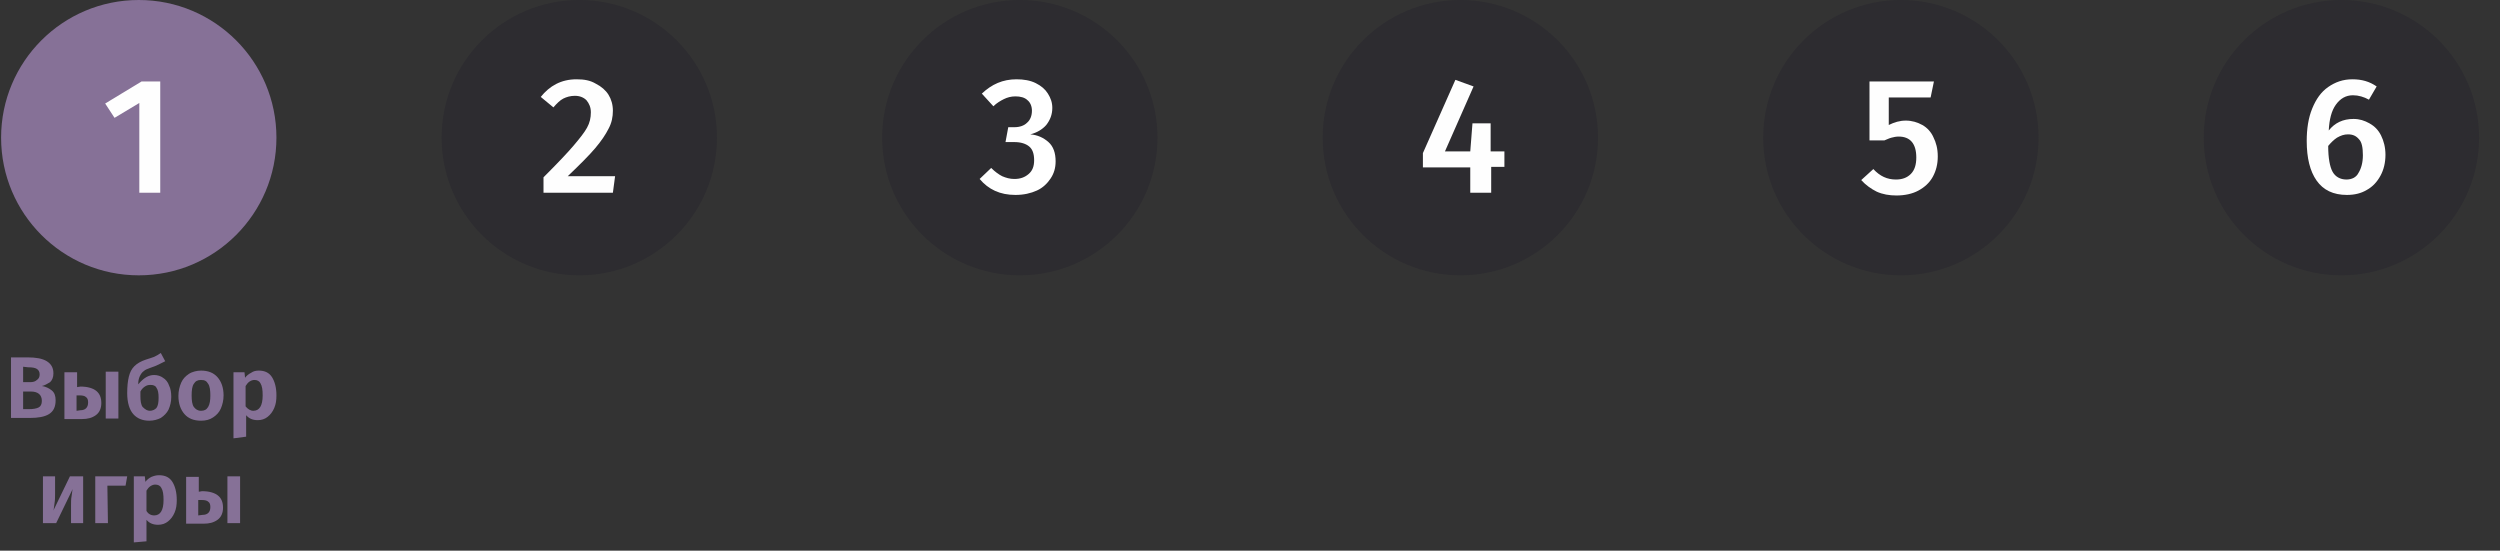 <?xml version="1.0" encoding="utf-8"?>
<!-- Generator: Adobe Illustrator 27.2.0, SVG Export Plug-In . SVG Version: 6.00 Build 0)  -->
<svg version="1.1" id="Слой_1" xmlns="http://www.w3.org/2000/svg" xmlns:xlink="http://www.w3.org/1999/xlink" x="0px" y="0px"
	 viewBox="0 0 454 100" style="enable-background:new 0 0 454 100;" xml:space="preserve">
<rect x="0" y="0" width="454" height="100" fill="#333333" stroke="none"/>
<style type="text/css">
	.st0{fill:#867197;}
	.st1{fill:#FEFEFE;}
	.st2{fill:#171026;fill-opacity:0.2;}
	.st3{fill:#FFFFFF;}
	.st4{display:none;fill:#867197;}
</style>
<circle class="st0" cx="25.2" cy="25" r="25"/>
<path class="st1" d="M29.1,14.8V35h-3.8V18.7l-4.5,2.7l-1.7-2.6l6.6-4C25.8,14.8,29.1,14.8,29.1,14.8z"/>
<circle class="st2" cx="105.2" cy="25" r="25"/>
<path class="st1" d="M104.7,14.4c1.4,0,2.5,0.2,3.5,0.8c1,0.5,1.8,1.2,2.3,2s0.8,1.8,0.8,2.9s-0.2,2.2-0.8,3.3
	c-0.5,1-1.3,2.2-2.4,3.5s-2.8,3-5,5.1h8.6l-0.4,3H98.7v-2.8c2.6-2.6,4.4-4.5,5.5-5.8s1.9-2.3,2.4-3.2c0.5-0.9,0.7-1.8,0.7-2.8
	c0-0.9-0.3-1.6-0.8-2.2c-0.5-0.5-1.2-0.8-2.1-0.8c-0.8,0-1.5,0.2-2.1,0.5s-1.2,0.9-1.8,1.6l-2.3-1.9
	C99.8,15.6,101.9,14.4,104.7,14.4z"/>
<circle class="st2" cx="185.2" cy="25" r="25"/>
<path class="st3" d="M184.6,14.4c1.3,0,2.5,0.2,3.5,0.7s1.7,1.1,2.2,1.9c0.5,0.8,0.8,1.6,0.8,2.6c0,1.2-0.4,2.2-1.1,3.1
	c-0.7,0.8-1.7,1.4-2.9,1.7c1.3,0.1,2.4,0.6,3.3,1.4c0.9,0.8,1.3,2,1.3,3.5c0,1.2-0.3,2.2-0.9,3.1c-0.6,0.9-1.4,1.7-2.5,2.2
	s-2.4,0.8-3.9,0.8c-2.8,0-4.9-1-6.5-2.9l2.1-2c0.7,0.7,1.4,1.2,2,1.5c0.7,0.3,1.4,0.5,2.2,0.5c1.1,0,1.9-0.3,2.6-0.9
	c0.7-0.6,1-1.4,1-2.5c0-1.2-0.3-2-0.9-2.5c-0.6-0.5-1.5-0.8-2.7-0.8h-1.6l0.5-2.7h1.1c1,0,1.8-0.3,2.3-0.8c0.6-0.5,0.9-1.3,0.9-2.2
	c0-0.8-0.3-1.5-0.8-1.9c-0.5-0.5-1.3-0.7-2.2-0.7c-0.8,0-1.5,0.2-2.1,0.5s-1.3,0.7-1.9,1.3l-2.1-2.3
	C180.1,15.3,182.1,14.4,184.6,14.4z"/>
<circle class="st2" cx="265.2" cy="25" r="25"/>
<path class="st1" d="M273.2,27.4v2.9h-2.4V35h-3.8v-4.6h-8.6v-2.6l5.9-13.3l3.3,1.2l-5.2,11.8h4.6l0.4-5.1h3.3v5.1h2.5V27.4z"/>
<circle class="st2" cx="345.2" cy="25" r="25"/>
<path class="st1" d="M350.6,17.7H343v5c1-0.5,2-0.8,3.1-0.8s2.1,0.3,3,0.8s1.6,1.3,2,2.2c0.5,1,0.8,2.1,0.8,3.5s-0.3,2.6-0.9,3.7
	c-0.6,1.1-1.5,1.9-2.6,2.5s-2.5,0.9-4,0.9c-1.3,0-2.5-0.2-3.6-0.7c-1-0.5-2-1.2-2.8-2.1l2.2-2c1.2,1.3,2.5,1.9,4.1,1.9
	c1.1,0,2-0.3,2.7-1s1-1.7,1-3c0-2.5-1.1-3.8-3.2-3.8c-0.5,0-0.9,0.1-1.3,0.2s-0.8,0.3-1.3,0.5h-2.7V14.8h11.7L350.6,17.7z"/>
<circle class="st2" cx="425.2" cy="25" r="25"/>
<path class="st1" d="M427.4,21.6c1.1,0,2,0.3,2.9,0.8s1.6,1.2,2.1,2.2s0.8,2.2,0.8,3.5c0,1.4-0.3,2.7-0.9,3.8
	c-0.6,1.1-1.4,2-2.5,2.6c-1,0.6-2.2,0.9-3.6,0.9c-2.5,0-4.3-0.9-5.5-2.6c-1.2-1.7-1.8-4.1-1.8-7.2c0-2.2,0.3-4.2,1-5.9
	c0.7-1.7,1.6-3,2.9-3.9s2.7-1.4,4.4-1.4c1.7,0,3.1,0.4,4.4,1.3l-1.4,2.4c-0.9-0.5-1.9-0.8-2.9-0.8c-1.3,0-2.3,0.6-3.1,1.7
	c-0.8,1.1-1.2,2.7-1.3,4.7C424,22.3,425.5,21.6,427.4,21.6z M426.1,32.6c1,0,1.8-0.4,2.2-1.2c0.5-0.8,0.8-1.9,0.8-3.2
	c0-1.4-0.2-2.4-0.7-2.9c-0.5-0.6-1.1-0.9-2-0.9c-0.7,0-1.3,0.2-2,0.6c-0.6,0.4-1.1,0.9-1.6,1.5c0,2.2,0.3,3.8,0.8,4.7
	C424.1,32.1,425,32.6,426.1,32.6z"/>
<path class="st0" d="M7.6,70.1c0.7,0.1,1.3,0.4,1.8,0.8s0.7,1,0.7,1.8c0,1.2-0.4,2-1.2,2.5s-2,0.7-3.5,0.7H2v-11h3
	c1.5,0,2.7,0.2,3.5,0.7s1.2,1.2,1.2,2.2c0,0.7-0.2,1.2-0.6,1.6C8.6,69.7,8.1,70,7.6,70.1z M4.2,66.6v2.8h1.2c0.6,0,1-0.1,1.3-0.4
	c0.3-0.2,0.5-0.5,0.5-1s-0.2-0.8-0.5-1s-0.8-0.3-1.6-0.3L4.2,66.6L4.2,66.6z M5.3,74.3c0.7,0,1.3-0.1,1.7-0.3
	c0.4-0.2,0.6-0.6,0.6-1.2c0-1.1-0.7-1.7-2-1.7H4.2v3.2H5.3z M14.6,70.2c1.3,0,2.3,0.3,2.9,0.8s0.9,1.2,0.9,2.2c0,0.9-0.3,1.7-1,2.2
	s-1.5,0.7-2.5,0.7h-3.2v-8.5H14v2.7L14.6,70.2L14.6,70.2z M19.2,67.5h2.3V76h-2.3V67.5z M14.6,74.5c0.9,0,1.4-0.5,1.4-1.4
	c0-0.5-0.1-0.8-0.4-1c-0.2-0.2-0.6-0.3-1.2-0.3h-0.5v2.8L14.6,74.5L14.6,74.5z M28,68.1c0.6,0,1.2,0.2,1.6,0.5
	c0.5,0.3,0.9,0.8,1.1,1.4c0.3,0.6,0.4,1.3,0.4,2.1c0,0.9-0.2,1.6-0.5,2.3c-0.3,0.6-0.8,1.1-1.4,1.5c-0.6,0.3-1.3,0.5-2.1,0.5
	c-1.2,0-2.2-0.4-2.9-1.2c-0.7-0.8-1.1-2.1-1.1-3.8c0-1.2,0.1-2.2,0.3-3c0.2-0.8,0.5-1.4,1-1.9s1.2-0.9,2.1-1.2
	c0.7-0.2,1.2-0.4,1.5-0.5c0.4-0.2,0.8-0.4,1.2-0.7l0.8,1.5c-0.4,0.2-0.8,0.4-1.2,0.6s-0.9,0.4-1.5,0.6c-0.5,0.2-0.9,0.3-1.2,0.6
	c-0.3,0.2-0.5,0.5-0.7,0.9s-0.3,0.9-0.3,1.5C26.1,68.6,27,68.1,28,68.1z M27.2,74.6c0.5,0,0.9-0.2,1.2-0.5c0.3-0.4,0.4-1,0.4-1.9
	c0-0.8-0.1-1.4-0.4-1.8c-0.2-0.4-0.6-0.5-1.1-0.5c-0.4,0-0.7,0.1-1,0.3c-0.3,0.2-0.6,0.5-0.8,0.9V72c0,0.8,0.1,1.5,0.4,1.9
	C26.4,74.4,26.8,74.6,27.2,74.6z M36.5,67.3c1.3,0,2.3,0.4,3,1.2c0.7,0.8,1.1,1.9,1.1,3.3c0,0.9-0.2,1.7-0.5,2.4
	c-0.3,0.7-0.8,1.2-1.4,1.6c-0.6,0.4-1.3,0.6-2.2,0.6c-1.3,0-2.3-0.4-3-1.2c-0.7-0.8-1.1-1.9-1.1-3.3c0-0.9,0.2-1.7,0.5-2.4
	c0.3-0.7,0.8-1.2,1.4-1.6S35.8,67.3,36.5,67.3z M36.5,69c-0.6,0-1,0.2-1.3,0.7c-0.3,0.4-0.4,1.2-0.4,2.1s0.1,1.7,0.4,2.1
	c0.3,0.4,0.7,0.7,1.3,0.7s1-0.2,1.3-0.7s0.4-1.2,0.4-2.1s-0.1-1.7-0.4-2.1C37.5,69.2,37.2,69,36.5,69z M47,67.3
	c1.1,0,1.9,0.4,2.4,1.2c0.5,0.8,0.8,1.9,0.8,3.3c0,0.9-0.1,1.6-0.4,2.3c-0.3,0.7-0.7,1.2-1.2,1.6s-1.1,0.6-1.8,0.6
	c-0.9,0-1.6-0.3-2.1-0.9v3.9l-2.3,0.3v-12h2l0.1,1c0.3-0.4,0.7-0.7,1.1-0.9C46,67.4,46.5,67.3,47,67.3z M46,74.6
	c1.1,0,1.7-0.9,1.7-2.8c0-1-0.1-1.7-0.4-2.2c-0.2-0.4-0.6-0.6-1.1-0.6c-0.3,0-0.6,0.1-0.9,0.3c-0.3,0.2-0.5,0.5-0.7,0.8v3.7
	C45,74.3,45.5,74.6,46,74.6z M15.1,95h-2.2v-3.2c0-0.6,0-1.2,0.1-1.7s0.1-1,0.2-1.3l-3,6.2H7.8v-8.5h2.2v3.2c0,0.6,0,1.1-0.1,1.7
	s-0.1,1-0.2,1.3l3-6.2h2.4V95z M19.6,95h-2.3v-8.5h5.8l-0.3,1.7h-3.3L19.6,95L19.6,95z M28.9,86.3c1.1,0,1.9,0.4,2.4,1.2
	c0.5,0.8,0.8,1.9,0.8,3.3c0,0.9-0.1,1.6-0.4,2.3c-0.3,0.7-0.7,1.2-1.2,1.6s-1.1,0.6-1.8,0.6c-0.9,0-1.6-0.3-2.1-0.9v3.9l-2.3,0.2
	v-12h2l0.1,1c0.3-0.4,0.7-0.7,1.1-0.9C28,86.4,28.4,86.3,28.9,86.3z M28,93.6c1.1,0,1.7-0.9,1.7-2.8c0-1-0.1-1.7-0.4-2.2
	c-0.2-0.4-0.6-0.6-1.1-0.6c-0.3,0-0.6,0.1-0.9,0.3c-0.3,0.2-0.5,0.5-0.7,0.8v3.7C26.9,93.3,27.4,93.6,28,93.6z M36.7,89.2
	c1.3,0,2.3,0.3,2.9,0.8c0.6,0.5,0.9,1.2,0.9,2.2c0,0.9-0.3,1.7-1,2.2S38,95.1,37,95.1h-3.2v-8.5h2.3v2.7L36.7,89.2L36.7,89.2z
	 M41.3,86.5h2.3V95h-2.3V86.5z M36.8,93.5c0.9,0,1.4-0.5,1.4-1.4c0-0.5-0.1-0.8-0.4-1c-0.2-0.2-0.6-0.3-1.2-0.3H36v2.8L36.8,93.5
	L36.8,93.5z"/>
<path class="st4" d="M62.2,73.9c1.4,0,2.6,0.3,3.3,0.9c0.8,0.6,1.2,1.5,1.2,2.7s-0.4,2.2-1.2,2.8c-0.8,0.6-1.8,0.9-3.2,0.9H61V85
	h-2.4V73.9H62.2z M62.2,79.5c0.7,0,1.2-0.2,1.6-0.5c0.4-0.3,0.5-0.8,0.5-1.5c0-1.2-0.7-1.9-2.1-1.9h-1v3.9H62.2z M74.9,80.6
	c0,0.1,0,0.4,0,0.9h-5.3c0.1,0.8,0.3,1.3,0.6,1.6c0.3,0.3,0.8,0.5,1.4,0.5c0.4,0,0.7-0.1,1-0.2s0.7-0.3,1-0.6l0.9,1.3
	c-0.9,0.8-2,1.2-3.2,1.2c-1.3,0-2.4-0.4-3.1-1.2c-0.7-0.8-1.1-1.9-1.1-3.2c0-0.9,0.1-1.6,0.4-2.3c0.3-0.7,0.8-1.2,1.3-1.6
	c0.6-0.4,1.3-0.6,2.1-0.6c1.2,0,2.1,0.4,2.8,1.1C74.6,78.2,74.9,79.2,74.9,80.6z M72.7,79.9c0-1.4-0.5-2.1-1.5-2.1
	c-0.5,0-0.8,0.2-1.1,0.5c-0.3,0.3-0.4,0.9-0.5,1.7L72.7,79.9L72.7,79.9z M78.8,85h-2.3v-8.5h5.8L82,78.2h-3.3V85H78.8z M90.8,85
	h-2.2v-3.2c0-0.6,0-1.2,0.1-1.7s0.1-1,0.2-1.3l-3,6.2h-2.4v-8.5h2.2v3.2c0,0.6,0,1.1-0.1,1.7s-0.1,1-0.2,1.3l3-6.2h2.4V85z
	 M96.4,76.3c0.6,0,1.1,0.1,1.5,0.3c0.5,0.2,0.9,0.4,1.3,0.8l-1,1.3c-0.3-0.2-0.5-0.4-0.8-0.5c-0.2-0.1-0.5-0.2-0.8-0.2
	c-1.2,0-1.8,0.9-1.8,2.8c0,0.9,0.2,1.6,0.5,2s0.8,0.6,1.3,0.6c0.3,0,0.6,0,0.8-0.1c0.2-0.1,0.5-0.3,0.9-0.5l1,1.4
	c-0.8,0.7-1.7,1-2.8,1c-0.8,0-1.6-0.2-2.2-0.5c-0.6-0.4-1.1-0.9-1.4-1.5c-0.3-0.7-0.5-1.5-0.5-2.4s0.2-1.7,0.5-2.4
	c0.3-0.7,0.8-1.2,1.4-1.6C94.9,76.5,95.7,76.3,96.4,76.3z M107.1,76.5l-0.3,1.7h-2.4V85H102v-6.8h-2.5v-1.7H107.1z M112.7,76.3
	c1.1,0,1.9,0.4,2.4,1.2c0.5,0.8,0.8,1.9,0.8,3.3c0,0.9-0.1,1.6-0.4,2.3c-0.3,0.7-0.7,1.2-1.2,1.6s-1.1,0.6-1.8,0.6
	c-0.9,0-1.6-0.3-2.1-0.9v3.9l-2.3,0.3v-12h2l0.1,1c0.3-0.4,0.7-0.7,1.1-0.9C111.8,76.4,112.2,76.3,112.7,76.3z M111.8,83.6
	c1.1,0,1.7-0.9,1.7-2.8c0-1-0.1-1.7-0.4-2.2c-0.2-0.4-0.6-0.6-1.1-0.6c-0.3,0-0.6,0.1-0.9,0.3c-0.3,0.2-0.5,0.5-0.7,0.8v3.7
	C110.7,83.3,111.2,83.6,111.8,83.6z M123.9,82.6c0,0.3,0,0.6,0.1,0.7s0.3,0.3,0.5,0.3l-0.5,1.5c-0.5,0-0.9-0.2-1.2-0.4
	c-0.3-0.2-0.5-0.5-0.7-0.9c-0.6,0.9-1.4,1.3-2.5,1.3c-0.8,0-1.5-0.2-2-0.7s-0.7-1.1-0.7-1.9c0-0.9,0.3-1.6,1-2.1s1.6-0.7,2.9-0.7h1
	v-0.4c0-0.5-0.1-0.9-0.4-1.1c-0.2-0.2-0.6-0.3-1.2-0.3s-1.3,0.1-2.2,0.4l-0.5-1.5c1.1-0.4,2.1-0.6,3.1-0.6c1.2,0,2,0.3,2.5,0.8
	s0.8,1.2,0.8,2.2L123.9,82.6L123.9,82.6z M120.2,83.6c0.6,0,1.1-0.3,1.5-0.9v-1.6h-0.8c-1.2,0-1.8,0.5-1.8,1.4
	c0,0.4,0.1,0.7,0.3,0.9C119.6,83.5,119.8,83.6,120.2,83.6z M133.2,83.3h1.3v4.3h-1.6l-0.3-2.6h-6.4v-8.5h2.3v6.8h2.5v-6.8h2.3
	L133.2,83.3L133.2,83.3z M142.9,85h-2.2v-3.2c0-0.6,0-1.2,0.1-1.7s0.1-1,0.2-1.3l-3,6.2h-2.4v-8.5h2.2v3.2c0,0.6,0,1.1-0.1,1.7
	s-0.1,1-0.2,1.3l3-6.2h2.4V85z M151.8,76.5V85h-2.3v-3h-1.2l-1.6,3h-2.4l2-3.6c-0.9-0.5-1.4-1.2-1.4-2.2c0-0.9,0.3-1.6,1-2
	c0.7-0.5,1.6-0.7,2.8-0.7C148.7,76.5,151.8,76.5,151.8,76.5z M149.6,80.6V78h-0.9c-1,0-1.5,0.4-1.5,1.2c0,0.9,0.5,1.3,1.4,1.3
	L149.6,80.6L149.6,80.6z"/>
<path class="st4" d="M153.4,64.9V76H151v-9.2h-3.6V76H145V64.9H153.4z M162.1,73.6c0,0.3,0,0.6,0.1,0.7s0.3,0.3,0.5,0.3l-0.5,1.5
	c-0.5,0-0.9-0.2-1.2-0.4c-0.3-0.2-0.5-0.5-0.7-0.9c-0.6,0.9-1.4,1.3-2.5,1.3c-0.8,0-1.5-0.2-2-0.7s-0.7-1.1-0.7-1.9
	c0-0.9,0.3-1.6,1-2.1s1.6-0.7,2.9-0.7h1v-0.4c0-0.5-0.1-0.9-0.4-1.1c-0.2-0.2-0.6-0.3-1.2-0.3c-0.6,0-1.3,0.1-2.2,0.4l-0.5-1.5
	c1.1-0.4,2.1-0.6,3.1-0.6c1.2,0,2,0.3,2.5,0.8s0.8,1.2,0.8,2.2L162.1,73.6L162.1,73.6z M158.4,74.6c0.6,0,1.1-0.3,1.5-0.9v-1.6h-0.8
	c-1.2,0-1.8,0.5-1.8,1.4c0,0.4,0.1,0.7,0.3,0.9C157.8,74.5,158.1,74.6,158.4,74.6z M168.9,67.3c1.1,0,1.9,0.4,2.4,1.2
	c0.5,0.8,0.8,1.9,0.8,3.3c0,0.9-0.1,1.6-0.4,2.3c-0.3,0.7-0.7,1.2-1.2,1.6s-1.1,0.6-1.8,0.6c-0.9,0-1.6-0.3-2.1-0.9v3.9l-2.3,0.3
	v-12h2l0.1,1c0.3-0.4,0.7-0.7,1.1-0.9C168.1,67.4,168.6,67.3,168.9,67.3z M168.1,74.6c1.1,0,1.7-0.9,1.7-2.8c0-1-0.1-1.7-0.4-2.2
	s-0.6-0.6-1.1-0.6c-0.3,0-0.6,0.1-0.9,0.3c-0.3,0.2-0.5,0.5-0.7,0.8v3.7C167.1,74.3,167.6,74.6,168.1,74.6z M180.2,73.6
	c0,0.3,0,0.6,0.1,0.7s0.3,0.3,0.5,0.3l-0.5,1.5c-0.5,0-0.9-0.2-1.2-0.4c-0.3-0.2-0.5-0.5-0.7-0.9c-0.6,0.9-1.4,1.3-2.5,1.3
	c-0.8,0-1.5-0.2-2-0.7s-0.7-1.1-0.7-1.9c0-0.9,0.3-1.6,1-2.1s1.6-0.7,2.9-0.7h1v-0.4c0-0.5-0.1-0.9-0.4-1.1
	c-0.2-0.2-0.6-0.3-1.2-0.3c-0.6,0-1.3,0.1-2.2,0.4l-0.5-1.5c1.1-0.4,2.1-0.6,3.1-0.6c1.2,0,2,0.3,2.5,0.8s0.8,1.2,0.8,2.2
	L180.2,73.6L180.2,73.6z M176.6,74.6c0.6,0,1.1-0.3,1.5-0.9v-1.6h-0.8c-1.2,0-1.8,0.5-1.8,1.4c0,0.4,0.1,0.7,0.3,0.9
	C175.9,74.5,176.1,74.6,176.6,74.6z M191.6,76h-2.2l-0.2-3.3c0-0.5,0-0.9,0-1.3c0-0.3,0-0.9,0.1-1.9l-1.5,5.6h-1.9l-1.4-5.6
	c0,0.6,0.1,1.2,0.1,1.8c0,0.3,0,0.8,0,1.4l-0.2,3.3h-2.2l0.7-8.5h2.7l1.3,5.6l1.4-5.6h2.7L191.6,76z M200.4,71.6c0,0.1,0,0.4,0,0.9
	h-5.3c0.1,0.8,0.3,1.3,0.6,1.6c0.3,0.3,0.8,0.5,1.4,0.5c0.4,0,0.7-0.1,1-0.2s0.7-0.3,1-0.6l0.9,1.3c-0.9,0.8-2,1.2-3.2,1.2
	c-1.3,0-2.4-0.4-3.1-1.2c-0.7-0.8-1.1-1.9-1.1-3.2c0-0.9,0.1-1.6,0.4-2.3c0.3-0.7,0.8-1.2,1.3-1.6c0.6-0.4,1.3-0.6,2.1-0.6
	c1.2,0,2.1,0.4,2.8,1.1S200.4,70.2,200.4,71.6z M198.1,70.9c0-1.4-0.5-2.1-1.5-2.1c-0.5,0-0.8,0.2-1.1,0.5s-0.4,0.9-0.5,1.7
	L198.1,70.9L198.1,70.9z M208.1,67.5l-0.3,1.7h-2.4V76h-2.3v-6.8h-2.5v-1.7H208.1z M213.8,67.3c1.1,0,1.9,0.4,2.4,1.2
	c0.5,0.8,0.8,1.9,0.8,3.3c0,0.9-0.1,1.6-0.4,2.3c-0.3,0.7-0.7,1.2-1.2,1.6s-1.1,0.6-1.8,0.6c-0.9,0-1.6-0.3-2.1-0.9v3.9l-2.3,0.3
	v-12h2l0.1,1c0.3-0.4,0.7-0.7,1.1-0.9C212.9,67.4,213.2,67.3,213.8,67.3z M212.9,74.6c1.1,0,1.7-0.9,1.7-2.8c0-1-0.1-1.7-0.4-2.2
	c-0.2-0.4-0.6-0.6-1.1-0.6c-0.3,0-0.6,0.1-0.9,0.3c-0.3,0.2-0.5,0.5-0.7,0.8v3.7C211.8,74.3,212.2,74.6,212.9,74.6z M221.6,70.2
	c1.3,0,2.3,0.3,2.9,0.8c0.6,0.5,0.9,1.2,0.9,2.2c0,0.9-0.3,1.7-1,2.2s-1.5,0.7-2.5,0.7h-3.2v-8.5h2.3v2.7L221.6,70.2L221.6,70.2z
	 M226.2,67.5h2.3V76h-2.3V67.5z M221.6,74.5c0.9,0,1.4-0.5,1.4-1.4c0-0.5-0.1-0.8-0.4-1c-0.2-0.2-0.6-0.3-1.2-0.3h-0.5v2.8
	L221.6,74.5L221.6,74.5z M165.2,86.3c0.9,0,1.7,0.2,2.3,0.6s0.9,1,0.9,1.7c0,0.5-0.1,0.9-0.4,1.2c-0.3,0.3-0.8,0.5-1.4,0.7
	c0.8,0.1,1.3,0.3,1.7,0.7c0.4,0.3,0.6,0.8,0.6,1.4c0,0.9-0.4,1.6-1.1,2c-0.7,0.5-1.6,0.7-2.8,0.7c-1.4,0-2.5-0.3-3.4-1l1.1-1.3
	c0.4,0.2,0.7,0.4,1.1,0.5c0.3,0.1,0.7,0.1,1.2,0.1c1,0,1.6-0.4,1.6-1.2c0-0.4-0.1-0.6-0.4-0.8c-0.3-0.2-0.7-0.3-1.2-0.3h-1.3
	l0.1-1.5h1c0.5,0,0.8-0.1,1.1-0.3c0.3-0.2,0.4-0.4,0.4-0.8c0-0.3-0.1-0.6-0.4-0.7c-0.2-0.2-0.5-0.2-0.9-0.2s-0.7,0.1-1,0.2
	s-0.6,0.2-0.9,0.4l-1.1-1.2c0.5-0.3,1-0.6,1.5-0.7C164.1,86.3,164.6,86.3,165.2,86.3z M177.1,92.6c0,0.3,0,0.6,0.1,0.7
	s0.3,0.3,0.5,0.3l-0.5,1.5c-0.5,0-0.9-0.2-1.2-0.4c-0.3-0.2-0.5-0.5-0.7-0.9c-0.6,0.9-1.4,1.3-2.5,1.3c-0.8,0-1.5-0.2-2-0.7
	s-0.7-1.1-0.7-1.9c0-0.9,0.3-1.6,1-2.1s1.6-0.7,2.9-0.7h1v-0.4c0-0.5-0.1-0.9-0.4-1.1c-0.2-0.2-0.6-0.3-1.2-0.3
	c-0.6,0-1.3,0.1-2.2,0.4l-0.5-1.5c1.1-0.4,2.1-0.6,3.1-0.6c1.2,0,2,0.3,2.5,0.8s0.8,1.2,0.8,2.2L177.1,92.6L177.1,92.6z M173.2,93.6
	c0.6,0,1.1-0.3,1.5-0.9v-1.6h-0.8c-1.2,0-1.8,0.5-1.8,1.4c0,0.4,0.1,0.7,0.3,0.9C172.6,93.5,172.9,93.6,173.2,93.6z M186.6,86.5
	l-2.3,3.9l2.6,4.5h-2.4l-2-3.7h-0.8V95h-2.4v-8.5h2.3v3.3h0.9l1.9-3.3H186.6z M194.1,92.6c0,0.3,0,0.6,0.1,0.7s0.3,0.3,0.5,0.3
	l-0.5,1.5c-0.5,0-0.9-0.2-1.2-0.4c-0.3-0.2-0.5-0.5-0.7-0.9c-0.6,0.9-1.4,1.3-2.5,1.3c-0.8,0-1.5-0.2-2-0.7s-0.7-1.1-0.7-1.9
	c0-0.9,0.3-1.6,1-2.1s1.6-0.7,2.9-0.7h1v-0.4c0-0.5-0.1-0.9-0.4-1.1c-0.2-0.2-0.6-0.3-1.2-0.3c-0.6,0-1.3,0.1-2.2,0.4l-0.5-1.5
	c1.1-0.4,2.1-0.6,3.1-0.6c1.2,0,2,0.3,2.5,0.8s0.8,1.2,0.8,2.2L194.1,92.6L194.1,92.6z M190.4,93.6c0.6,0,1.1-0.3,1.5-0.9v-1.6h-0.7
	c-1.2,0-1.8,0.5-1.8,1.4c0,0.4,0.1,0.7,0.3,0.9C189.9,93.5,190.1,93.6,190.4,93.6z M199.1,86.3c0.9,0,1.7,0.2,2.3,0.6s0.9,1,0.9,1.7
	c0,0.5-0.1,0.9-0.4,1.2c-0.3,0.3-0.8,0.5-1.4,0.7c0.8,0.1,1.3,0.3,1.7,0.7c0.4,0.3,0.6,0.8,0.6,1.4c0,0.9-0.4,1.6-1.1,2
	c-0.7,0.5-1.6,0.7-2.8,0.7c-1.4,0-2.5-0.3-3.4-1l1.1-1.3c0.4,0.2,0.7,0.4,1.1,0.5c0.3,0.1,0.7,0.1,1.2,0.1c1,0,1.6-0.4,1.6-1.2
	c0-0.4-0.1-0.6-0.4-0.8c-0.3-0.2-0.7-0.3-1.2-0.3h-1.3l0.1-1.5h1c0.5,0,0.8-0.1,1.1-0.3c0.3-0.2,0.4-0.4,0.4-0.8
	c0-0.3-0.1-0.6-0.4-0.7c-0.2-0.2-0.5-0.2-0.9-0.2s-0.7,0.1-1,0.2s-0.6,0.2-0.9,0.4l-1.1-1.2c0.5-0.3,1-0.6,1.5-0.7
	C197.8,86.3,198.4,86.3,199.1,86.3z M210.8,92.6c0,0.3,0,0.6,0.1,0.7s0.3,0.3,0.5,0.3l-0.5,1.5c-0.5,0-0.9-0.2-1.2-0.4
	c-0.3-0.2-0.5-0.5-0.7-0.9c-0.6,0.9-1.4,1.3-2.5,1.3c-0.8,0-1.5-0.2-2-0.7s-0.7-1.1-0.7-1.9c0-0.9,0.3-1.6,1-2.1s1.6-0.7,2.9-0.7h1
	v-0.4c0-0.5-0.1-0.9-0.4-1.1c-0.2-0.2-0.6-0.3-1.2-0.3c-0.6,0-1.3,0.1-2.2,0.4l-0.5-1.5c1.1-0.4,2.1-0.6,3.1-0.6
	c1.2,0,2,0.3,2.5,0.8s0.8,1.2,0.8,2.2L210.8,92.6L210.8,92.6z M207.1,93.6c0.6,0,1.1-0.3,1.5-0.9v-1.6h-0.8c-1.2,0-1.8,0.5-1.8,1.4
	c0,0.4,0.1,0.7,0.3,0.9C206.4,93.5,206.6,93.6,207.1,93.6z"/>
<path class="st4" d="M243.9,73.7c1,0,1.9,0.2,2.6,0.7c0.7,0.4,1.3,1.1,1.7,2s0.6,1.9,0.6,3.1s-0.2,2.2-0.6,3.1c-0.4,0.9-1,1.5-1.7,2
	s-1.6,0.7-2.6,0.7s-1.9-0.2-2.6-0.7c-0.7-0.5-1.3-1.1-1.7-2s-0.6-1.9-0.6-3.1s0.2-2.2,0.6-3.1c0.4-0.9,1-1.5,1.7-2
	C242.1,73.9,242.9,73.7,243.9,73.7z M243.9,75.4c-0.8,0-1.4,0.3-1.8,1c-0.4,0.6-0.6,1.7-0.6,3.1s0.2,2.4,0.6,3.1c0.4,0.6,1,1,1.8,1
	s1.4-0.3,1.8-0.9c0.4-0.6,0.6-1.7,0.6-3.1s-0.2-2.4-0.6-3.1C245.4,75.8,244.9,75.4,243.9,75.4z M255.4,85v-6.8h-2.6V85h-2.3v-8.5
	h7.1V85H255.4z M266.9,76.5V85h-2.3v-6.8h-1.9l-0.2,2.1c-0.1,1.2-0.2,2.1-0.4,2.7c-0.1,0.6-0.4,1.1-0.8,1.4s-0.9,0.6-1.7,0.8
	l-0.5-1.7c0.4-0.1,0.6-0.3,0.8-0.5c0.1-0.2,0.3-0.5,0.3-0.9c0.1-0.4,0.1-1.1,0.2-2l0.3-3.6H266.9z M275.6,82.6c0,0.3,0,0.6,0.1,0.7
	s0.3,0.3,0.5,0.3l-0.5,1.5c-0.5,0-0.9-0.2-1.2-0.4c-0.3-0.2-0.5-0.5-0.7-0.9c-0.6,0.9-1.4,1.3-2.5,1.3c-0.8,0-1.5-0.2-2-0.7
	s-0.7-1.1-0.7-1.9c0-0.9,0.3-1.6,1-2.1s1.6-0.7,2.9-0.7h1v-0.4c0-0.5-0.1-0.9-0.4-1.1c-0.2-0.2-0.6-0.3-1.2-0.3s-1.3,0.1-2.2,0.4
	l-0.5-1.5c1.1-0.4,2.1-0.6,3.1-0.6c1.2,0,2,0.3,2.5,0.8s0.8,1.2,0.8,2.2L275.6,82.6L275.6,82.6z M271.9,83.6c0.6,0,1.1-0.3,1.5-0.9
	v-1.6h-0.8c-1.2,0-1.8,0.5-1.8,1.4c0,0.4,0.1,0.7,0.3,0.9C271.2,83.5,271.5,83.6,271.9,83.6z M284,76.5l-0.3,1.7h-2.4V85h-2.3v-6.8
	h-2.5v-1.7H284z M290.9,82.6c0,0.3,0,0.6,0.1,0.7s0.3,0.3,0.5,0.3l-0.5,1.5c-0.5,0-0.9-0.2-1.2-0.4c-0.3-0.2-0.5-0.5-0.7-0.9
	c-0.6,0.9-1.4,1.3-2.5,1.3c-0.8,0-1.5-0.2-2-0.7s-0.7-1.1-0.7-1.9c0-0.9,0.3-1.6,1-2.1s1.6-0.7,2.9-0.7h1v-0.4
	c0-0.5-0.1-0.9-0.4-1.1s-0.6-0.3-1.2-0.3s-1.3,0.1-2.2,0.4l-0.5-1.5c1.1-0.4,2.1-0.6,3.1-0.6c1.2,0,2,0.3,2.5,0.8s0.8,1.2,0.8,2.2
	L290.9,82.6L290.9,82.6z M287.1,83.6c0.6,0,1.1-0.3,1.5-0.9v-1.6h-0.8c-1.2,0-1.8,0.5-1.8,1.4c0,0.4,0.1,0.7,0.3,0.9
	C286.5,83.5,286.9,83.6,287.1,83.6z"/>
<path class="st4" d="M295,73.9V85h-2.4v-9.2H289V85h-2.4V73.9H295z M300.9,76.3c1.3,0,2.3,0.4,3,1.2c0.7,0.8,1.1,1.9,1.1,3.3
	c0,0.9-0.2,1.7-0.5,2.4c-0.3,0.7-0.8,1.2-1.4,1.6s-1.3,0.6-2.2,0.6c-1.3,0-2.3-0.4-3-1.2c-0.7-0.8-1.1-1.9-1.1-3.3
	c0-0.9,0.2-1.7,0.5-2.4c0.3-0.7,0.8-1.2,1.4-1.6S300,76.3,300.9,76.3z M300.9,78c-0.6,0-1,0.2-1.3,0.7c-0.3,0.4-0.4,1.2-0.4,2.1
	s0.1,1.7,0.4,2.1s0.7,0.7,1.3,0.7c0.6,0,1-0.2,1.3-0.7s0.4-1.2,0.4-2.1s-0.1-1.7-0.4-2.1C301.9,78.2,301.5,78,300.9,78z M314,83.3
	v4.3h-1.6l-0.3-2.6h-4.8l-0.3,2.6h-1.6v-4.3h0.5c0.2-0.1,0.4-0.3,0.5-0.5s0.3-0.6,0.4-1.1s0.2-1.2,0.3-2.2l0.2-2.9h5.8v6.8h0.9V83.3
	z M311,78.1h-1.7l-0.1,1.2c-0.1,0.9-0.2,1.6-0.3,2.1c-0.1,0.5-0.3,0.9-0.4,1.2c-0.2,0.3-0.4,0.5-0.8,0.7h3.3V78.1z M319.6,77.1
	c0.6,0,1.2,0.2,1.6,0.5c0.5,0.3,0.9,0.8,1.1,1.4c0.3,0.6,0.4,1.3,0.4,2.1c0,0.9-0.2,1.6-0.5,2.3c-0.3,0.6-0.8,1.1-1.4,1.5
	c-0.6,0.3-1.3,0.5-2.1,0.5c-1.2,0-2.2-0.4-2.9-1.2c-0.7-0.8-1.1-2.1-1.1-3.8c0-1.2,0.1-2.2,0.3-3c0.2-0.8,0.5-1.4,1-1.9
	s1.2-0.9,2.1-1.2c0.6-0.2,1.2-0.4,1.5-0.5c0.4-0.2,0.8-0.4,1.2-0.7l0.8,1.5c-0.4,0.2-0.8,0.4-1.2,0.6c-0.4,0.2-0.9,0.4-1.5,0.6
	c-0.5,0.2-0.9,0.3-1.2,0.6c-0.3,0.2-0.5,0.5-0.7,0.9s-0.3,0.9-0.3,1.5C317.6,77.6,318.5,77.1,319.6,77.1z M318.9,83.6
	c0.5,0,0.9-0.2,1.2-0.5c0.3-0.4,0.4-1,0.4-1.9c0-0.8-0.1-1.4-0.4-1.8c-0.2-0.4-0.6-0.5-1.1-0.5c-0.4,0-0.7,0.1-1,0.3
	c-0.3,0.2-0.6,0.5-0.8,0.9V81c0,0.8,0.1,1.5,0.4,1.9C318,83.4,318.4,83.6,318.9,83.6z M328.1,76.3c1.3,0,2.3,0.4,3,1.2
	c0.7,0.8,1.1,1.9,1.1,3.3c0,0.9-0.2,1.7-0.5,2.4c-0.3,0.7-0.8,1.2-1.4,1.6s-1.3,0.6-2.2,0.6c-1.3,0-2.3-0.4-3-1.2
	c-0.7-0.8-1.1-1.9-1.1-3.3c0-0.9,0.2-1.7,0.5-2.4c0.3-0.7,0.8-1.2,1.4-1.6S327.2,76.3,328.1,76.3z M328.1,78c-0.6,0-1,0.2-1.3,0.7
	c-0.3,0.4-0.4,1.2-0.4,2.1s0.1,1.7,0.4,2.1s0.7,0.7,1.3,0.7c0.6,0,1-0.2,1.3-0.7s0.4-1.2,0.4-2.1s-0.1-1.7-0.4-2.1
	C329.1,78.2,328.6,78,328.1,78z M338.5,76.3c1.1,0,1.9,0.4,2.4,1.2c0.5,0.8,0.8,1.9,0.8,3.3c0,0.9-0.1,1.6-0.4,2.3
	c-0.3,0.7-0.7,1.2-1.2,1.6s-1.1,0.6-1.8,0.6c-0.9,0-1.6-0.3-2.1-0.9v3.9l-2.3,0.3v-12h2l0.1,1c0.3-0.4,0.7-0.7,1.1-0.9
	C337.5,76.4,338,76.3,338.5,76.3z M337.5,83.6c1.1,0,1.7-0.9,1.7-2.8c0-1-0.1-1.7-0.4-2.2c-0.2-0.4-0.6-0.6-1.1-0.6
	c-0.3,0-0.6,0.1-0.9,0.3c-0.3,0.2-0.5,0.5-0.7,0.8v3.7C336.5,83.3,337,83.6,337.5,83.6z M351.6,77.1c0.6,0,1.2,0.2,1.6,0.5
	c0.5,0.3,0.9,0.8,1.1,1.4c0.3,0.6,0.4,1.3,0.4,2.1c0,0.9-0.2,1.6-0.5,2.3c-0.3,0.6-0.8,1.1-1.4,1.5c-0.6,0.3-1.3,0.5-2.1,0.5
	c-1.2,0-2.2-0.4-2.9-1.2c-0.7-0.8-1.1-2.1-1.1-3.8c0-1.2,0.1-2.2,0.3-3s0.5-1.4,1-1.9s1.2-0.9,2.1-1.2c0.7-0.2,1.2-0.4,1.5-0.5
	c0.4-0.2,0.8-0.4,1.2-0.7l0.8,1.5c-0.4,0.2-0.8,0.4-1.2,0.6c-0.4,0.2-0.9,0.4-1.5,0.6c-0.5,0.2-0.9,0.3-1.2,0.6
	c-0.3,0.2-0.5,0.5-0.7,0.9s-0.3,0.9-0.3,1.5C349.6,77.6,350.5,77.1,351.6,77.1z M350.9,83.6c0.5,0,0.9-0.2,1.2-0.5
	c0.3-0.4,0.4-1,0.4-1.9c0-0.8-0.1-1.4-0.4-1.8c-0.2-0.4-0.6-0.5-1.1-0.5c-0.4,0-0.7,0.1-1,0.3c-0.3,0.2-0.6,0.5-0.8,0.9V81
	c0,0.8,0.1,1.5,0.4,1.9C350,83.4,350.4,83.6,350.9,83.6z M360.8,85c-0.3,1.1-0.9,1.9-1.6,2.5s-1.7,0.9-3,1l-0.2-1.6
	c0.8-0.1,1.4-0.3,1.8-0.6c0.4-0.3,0.7-0.7,0.9-1.3h-0.8l-2.6-8.5h2.4l1.7,7l1.8-7h2.4L360.8,85z M368,76.3c0.6,0,1.1,0.1,1.5,0.3
	c0.5,0.2,0.9,0.4,1.3,0.8l-1,1.3c-0.3-0.2-0.5-0.4-0.8-0.5s-0.5-0.1-0.8-0.1c-1.2,0-1.8,0.9-1.8,2.8c0,0.9,0.2,1.6,0.5,2
	s0.8,0.6,1.3,0.6c0.3,0,0.6,0,0.8-0.1c0.2-0.1,0.5-0.3,0.9-0.5l1,1.4c-0.8,0.7-1.7,1-2.8,1c-0.8,0-1.6-0.2-2.2-0.5
	c-0.6-0.4-1.1-0.9-1.4-1.5c-0.3-0.7-0.5-1.5-0.5-2.4s0.2-1.7,0.5-2.4c0.3-0.7,0.8-1.2,1.4-1.6C366.5,76.5,367.2,76.3,368,76.3z
	 M378.5,76.5l-0.3,1.7h-2.4V85h-2.3v-6.8h-2.5v-1.7H378.5z M386.4,80.6c0,0.1,0,0.4,0,0.9h-5.3c0.1,0.8,0.3,1.3,0.6,1.6
	s0.8,0.5,1.4,0.5c0.4,0,0.7-0.1,1-0.2s0.7-0.3,1-0.6l0.9,1.3c-0.9,0.8-2,1.2-3.2,1.2c-1.3,0-2.4-0.4-3.1-1.2
	c-0.7-0.8-1.1-1.9-1.1-3.2c0-0.9,0.1-1.6,0.4-2.3c0.3-0.7,0.8-1.2,1.3-1.6c0.6-0.4,1.3-0.6,2.1-0.6c1.2,0,2.1,0.4,2.8,1.1
	C386,78.2,386.4,79.2,386.4,80.6z M384.1,79.9c0-1.4-0.5-2.1-1.5-2.1c-0.5,0-0.8,0.2-1.1,0.5c-0.3,0.3-0.4,0.9-0.5,1.7L384.1,79.9
	L384.1,79.9z M392.5,76.3c1.1,0,1.9,0.4,2.4,1.2c0.5,0.8,0.8,1.9,0.8,3.3c0,0.9-0.1,1.6-0.4,2.3c-0.3,0.7-0.7,1.2-1.2,1.6
	s-1.1,0.6-1.8,0.6c-0.9,0-1.6-0.3-2.1-0.9v3.9l-2.3,0.3v-12h2l0.1,1c0.3-0.4,0.7-0.7,1.1-0.9C391.6,76.4,392.1,76.3,392.5,76.3z
	 M391.8,83.6c1.1,0,1.7-0.9,1.7-2.8c0-1-0.1-1.7-0.4-2.2c-0.2-0.4-0.6-0.6-1.1-0.6c-0.3,0-0.6,0.1-0.9,0.3c-0.3,0.2-0.5,0.5-0.7,0.8
	v3.7C390.6,83.3,391.1,83.6,391.8,83.6z M403.9,82.6c0,0.3,0,0.6,0.1,0.7s0.3,0.3,0.5,0.3l-0.5,1.5c-0.5,0-0.9-0.2-1.2-0.4
	c-0.3-0.2-0.5-0.5-0.7-0.9c-0.6,0.9-1.4,1.3-2.5,1.3c-0.8,0-1.5-0.2-2-0.7s-0.7-1.1-0.7-1.9c0-0.9,0.3-1.6,1-2.1s1.6-0.7,2.9-0.7h1
	v-0.4c0-0.5-0.1-0.9-0.4-1.1c-0.2-0.2-0.6-0.3-1.2-0.3s-1.3,0.1-2.2,0.4l-0.5-1.5c1.1-0.4,2.1-0.6,3.1-0.6c1.2,0,2,0.3,2.5,0.8
	s0.8,1.2,0.8,2.2L403.9,82.6L403.9,82.6z M400.1,83.6c0.6,0,1.1-0.3,1.5-0.9v-1.6h-0.8c-1.2,0-1.8,0.5-1.8,1.4
	c0,0.4,0.1,0.7,0.3,0.9C399.5,83.5,399.8,83.6,400.1,83.6z"/>
<path class="st4" d="M402.5,77.9c1.4,0,2.4,0.3,3.2,0.9c0.8,0.6,1.1,1.4,1.1,2.6s-0.4,2.1-1.2,2.7c-0.8,0.6-1.8,0.9-3.1,0.9h-3.6
	V73.9h6.7l-0.2,1.8h-4.2v2.2H402.5z M402.5,83.3c0.7,0,1.2-0.1,1.5-0.4s0.5-0.8,0.5-1.4s-0.2-1.1-0.5-1.4s-0.9-0.4-1.6-0.4h-1.1v3.7
	L402.5,83.3L402.5,83.3z M411.9,76.3c1.3,0,2.3,0.4,3,1.2c0.7,0.8,1.1,1.9,1.1,3.3c0,0.9-0.2,1.7-0.5,2.4c-0.3,0.7-0.8,1.2-1.4,1.6
	s-1.3,0.6-2.2,0.6c-1.3,0-2.3-0.4-3-1.2c-0.7-0.8-1.1-1.9-1.1-3.3c0-0.9,0.2-1.7,0.5-2.4c0.3-0.7,0.8-1.2,1.4-1.6
	C410.4,76.5,411,76.3,411.9,76.3z M411.9,78c-0.6,0-1,0.2-1.3,0.7c-0.3,0.4-0.4,1.2-0.4,2.1s0.1,1.7,0.4,2.1s0.7,0.7,1.3,0.7
	c0.6,0,1-0.2,1.3-0.7s0.4-1.2,0.4-2.1s-0.1-1.7-0.4-2.1C412.9,78.2,412.5,78,411.9,78z M422.5,85v-3.5h-2.6V85h-2.3v-8.5h2.3v3.3
	h2.6v-3.3h2.3V85H422.5z M431.5,85c-0.3,1.1-0.9,1.9-1.6,2.5s-1.7,0.9-3,1l-0.2-1.6c0.8-0.1,1.4-0.3,1.8-0.6
	c0.4-0.3,0.7-0.7,0.9-1.3h-0.8l-2.6-8.5h2.4l1.7,7l1.8-7h2.4L431.5,85z M438.6,76.3c0.6,0,1.1,0.1,1.5,0.3c0.5,0.2,0.9,0.4,1.3,0.8
	l-1,1.3c-0.3-0.2-0.6-0.4-0.8-0.5c-0.2-0.1-0.5-0.1-0.8-0.1c-1.2,0-1.8,0.9-1.8,2.8c0,0.9,0.1,1.6,0.5,2c0.3,0.4,0.8,0.6,1.3,0.6
	c0.3,0,0.6,0,0.8-0.1c0.2-0.1,0.5-0.3,0.9-0.5l1,1.4c-0.8,0.7-1.7,1-2.8,1c-0.8,0-1.6-0.2-2.2-0.5c-0.6-0.4-1.1-0.9-1.4-1.5
	c-0.3-0.7-0.5-1.5-0.5-2.4s0.2-1.7,0.5-2.4c0.3-0.7,0.8-1.2,1.4-1.6C437.1,76.5,437.9,76.3,438.6,76.3z M445.6,79.2
	c1.3,0,2.3,0.3,2.9,0.8s0.9,1.2,0.9,2.2c0,0.9-0.3,1.7-1,2.2s-1.5,0.7-2.6,0.7h-3.2v-8.5h2.3v2.7L445.6,79.2L445.6,79.2z
	 M450.4,76.5h2.3V85h-2.3V76.5z M445.8,83.5c0.9,0,1.4-0.5,1.4-1.4c0-0.5-0.1-0.8-0.4-1c-0.2-0.2-0.6-0.3-1.2-0.3h-0.6v2.8
	L445.8,83.5L445.8,83.5z"/>
</svg>
